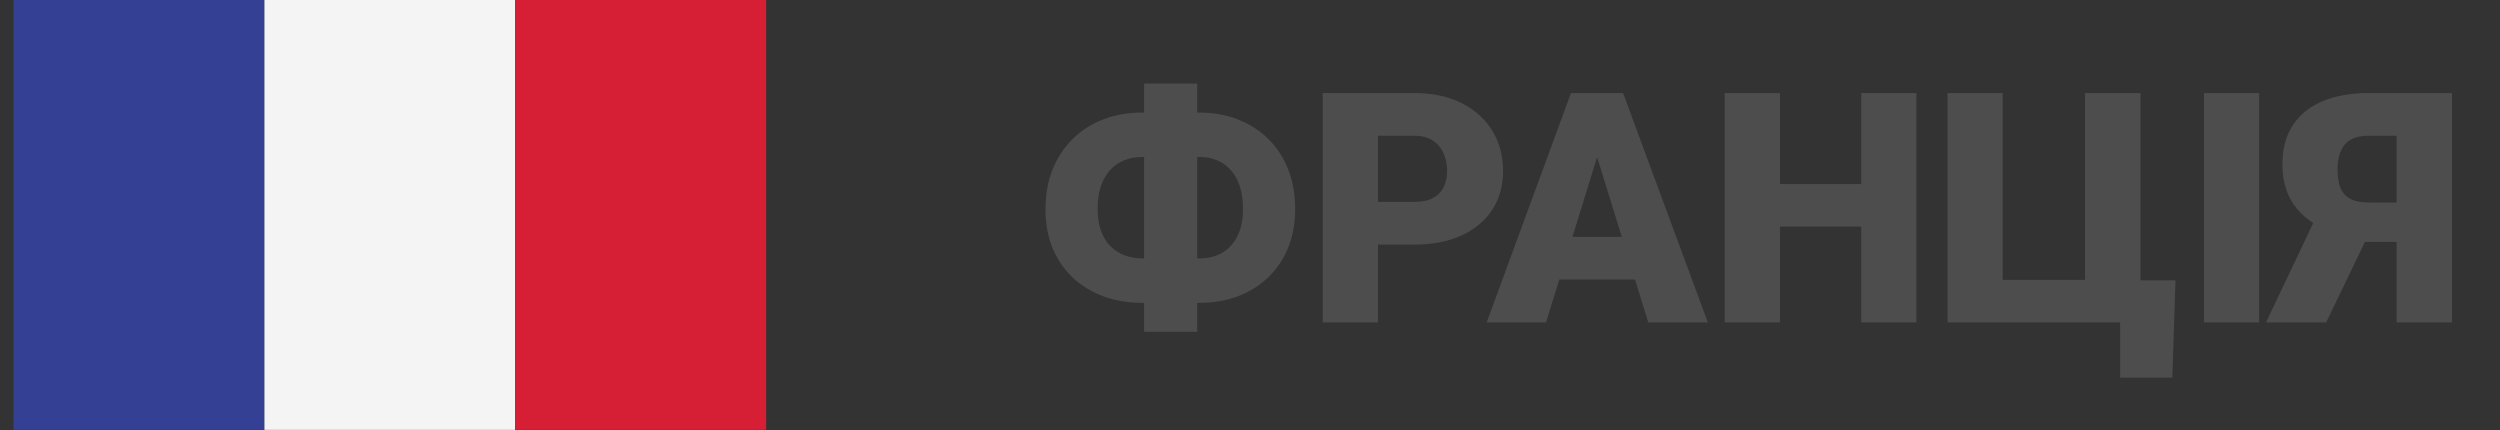 <svg width="93" height="16" viewBox="0 0 93 16" fill="none" xmlns="http://www.w3.org/2000/svg">
<rect x="0" y="0" width="93" height="16" fill="#333333" stroke="none"/>
<path fill-rule="evenodd" clip-rule="evenodd" d="M0.5 15.992H9.837V-0.008H0.5V15.992Z" fill="#334094"/>
<path fill-rule="evenodd" clip-rule="evenodd" d="M9.837 15.992H19.163V-0.008H9.837V15.992Z" fill="#F4F4F4"/>
<path fill-rule="evenodd" clip-rule="evenodd" d="M19.163 15.992H28.5V-0.008H19.163V15.992Z" fill="#D61E34"/>
<path d="M42.484 4.188H44.617C45.133 4.188 45.607 4.271 46.041 4.439C46.475 4.607 46.852 4.848 47.172 5.16C47.492 5.473 47.74 5.85 47.916 6.291C48.092 6.732 48.18 7.229 48.18 7.779C48.18 8.311 48.092 8.791 47.916 9.221C47.74 9.65 47.492 10.018 47.172 10.322C46.852 10.627 46.475 10.861 46.041 11.025C45.607 11.185 45.133 11.266 44.617 11.266H42.484C41.965 11.266 41.486 11.185 41.049 11.025C40.611 10.861 40.23 10.629 39.906 10.328C39.586 10.023 39.336 9.658 39.156 9.232C38.98 8.803 38.893 8.322 38.893 7.791C38.893 7.24 38.98 6.744 39.156 6.303C39.336 5.861 39.586 5.482 39.906 5.166C40.23 4.85 40.611 4.607 41.049 4.439C41.486 4.271 41.965 4.188 42.484 4.188ZM42.484 5.84C42.172 5.84 41.891 5.91 41.641 6.051C41.391 6.191 41.193 6.406 41.049 6.695C40.904 6.98 40.832 7.346 40.832 7.791C40.832 8.1 40.875 8.369 40.961 8.6C41.047 8.83 41.166 9.02 41.318 9.168C41.471 9.316 41.647 9.428 41.846 9.502C42.045 9.576 42.258 9.613 42.484 9.613H44.629C44.934 9.613 45.207 9.547 45.449 9.414C45.691 9.277 45.883 9.072 46.023 8.799C46.168 8.525 46.24 8.186 46.24 7.779C46.24 7.447 46.199 7.16 46.117 6.918C46.035 6.676 45.92 6.475 45.772 6.314C45.627 6.154 45.457 6.035 45.262 5.957C45.066 5.879 44.855 5.84 44.629 5.84H42.484ZM44.535 3.109V12.344H42.56V3.109H44.535ZM52.609 9.098H50.488V7.51H52.609C52.898 7.51 53.133 7.461 53.312 7.363C53.492 7.266 53.623 7.131 53.705 6.959C53.791 6.783 53.834 6.586 53.834 6.367C53.834 6.133 53.791 5.916 53.705 5.717C53.623 5.518 53.492 5.357 53.312 5.236C53.133 5.111 52.898 5.049 52.609 5.049H51.262V11.992H49.205V3.461H52.609C53.293 3.461 53.881 3.586 54.373 3.836C54.869 4.086 55.25 4.43 55.516 4.867C55.781 5.301 55.914 5.797 55.914 6.355C55.914 6.906 55.781 7.387 55.516 7.797C55.25 8.207 54.869 8.527 54.373 8.758C53.881 8.984 53.293 9.098 52.609 9.098ZM59.594 5.254L57.514 11.992H55.305L58.44 3.461H59.84L59.594 5.254ZM61.316 11.992L59.23 5.254L58.961 3.461H60.379L63.531 11.992H61.316ZM61.234 8.811V10.398H56.857V8.811H61.234ZM69.906 6.848V8.43H65.529V6.848H69.906ZM66.215 3.461V11.992H64.158V3.461H66.215ZM71.289 3.461V11.992H69.238V3.461H71.289ZM80.928 10.428L80.811 14.049H78.871V11.992H78.238V10.428H80.928ZM72.449 11.992V3.461H74.5V10.41H77.564V3.461H79.627V11.992H72.449ZM84.039 3.461V11.992H81.988V3.461H84.039ZM89.928 8.998H87.648L87.039 8.746C86.344 8.527 85.814 8.203 85.451 7.773C85.088 7.34 84.906 6.787 84.906 6.115C84.906 5.529 85.037 5.041 85.299 4.65C85.561 4.256 85.932 3.959 86.412 3.76C86.893 3.561 87.463 3.461 88.123 3.461H91.217V11.992H89.154V5.049H88.123C87.713 5.049 87.416 5.156 87.232 5.371C87.049 5.582 86.957 5.891 86.957 6.297C86.957 6.609 87 6.855 87.086 7.035C87.176 7.215 87.307 7.344 87.478 7.422C87.65 7.496 87.865 7.533 88.123 7.533H89.916L89.928 8.998ZM88.346 8.23L86.535 11.992H84.297L86.084 8.23H88.346Z" fill="#4D4D4D"/>
</svg>
